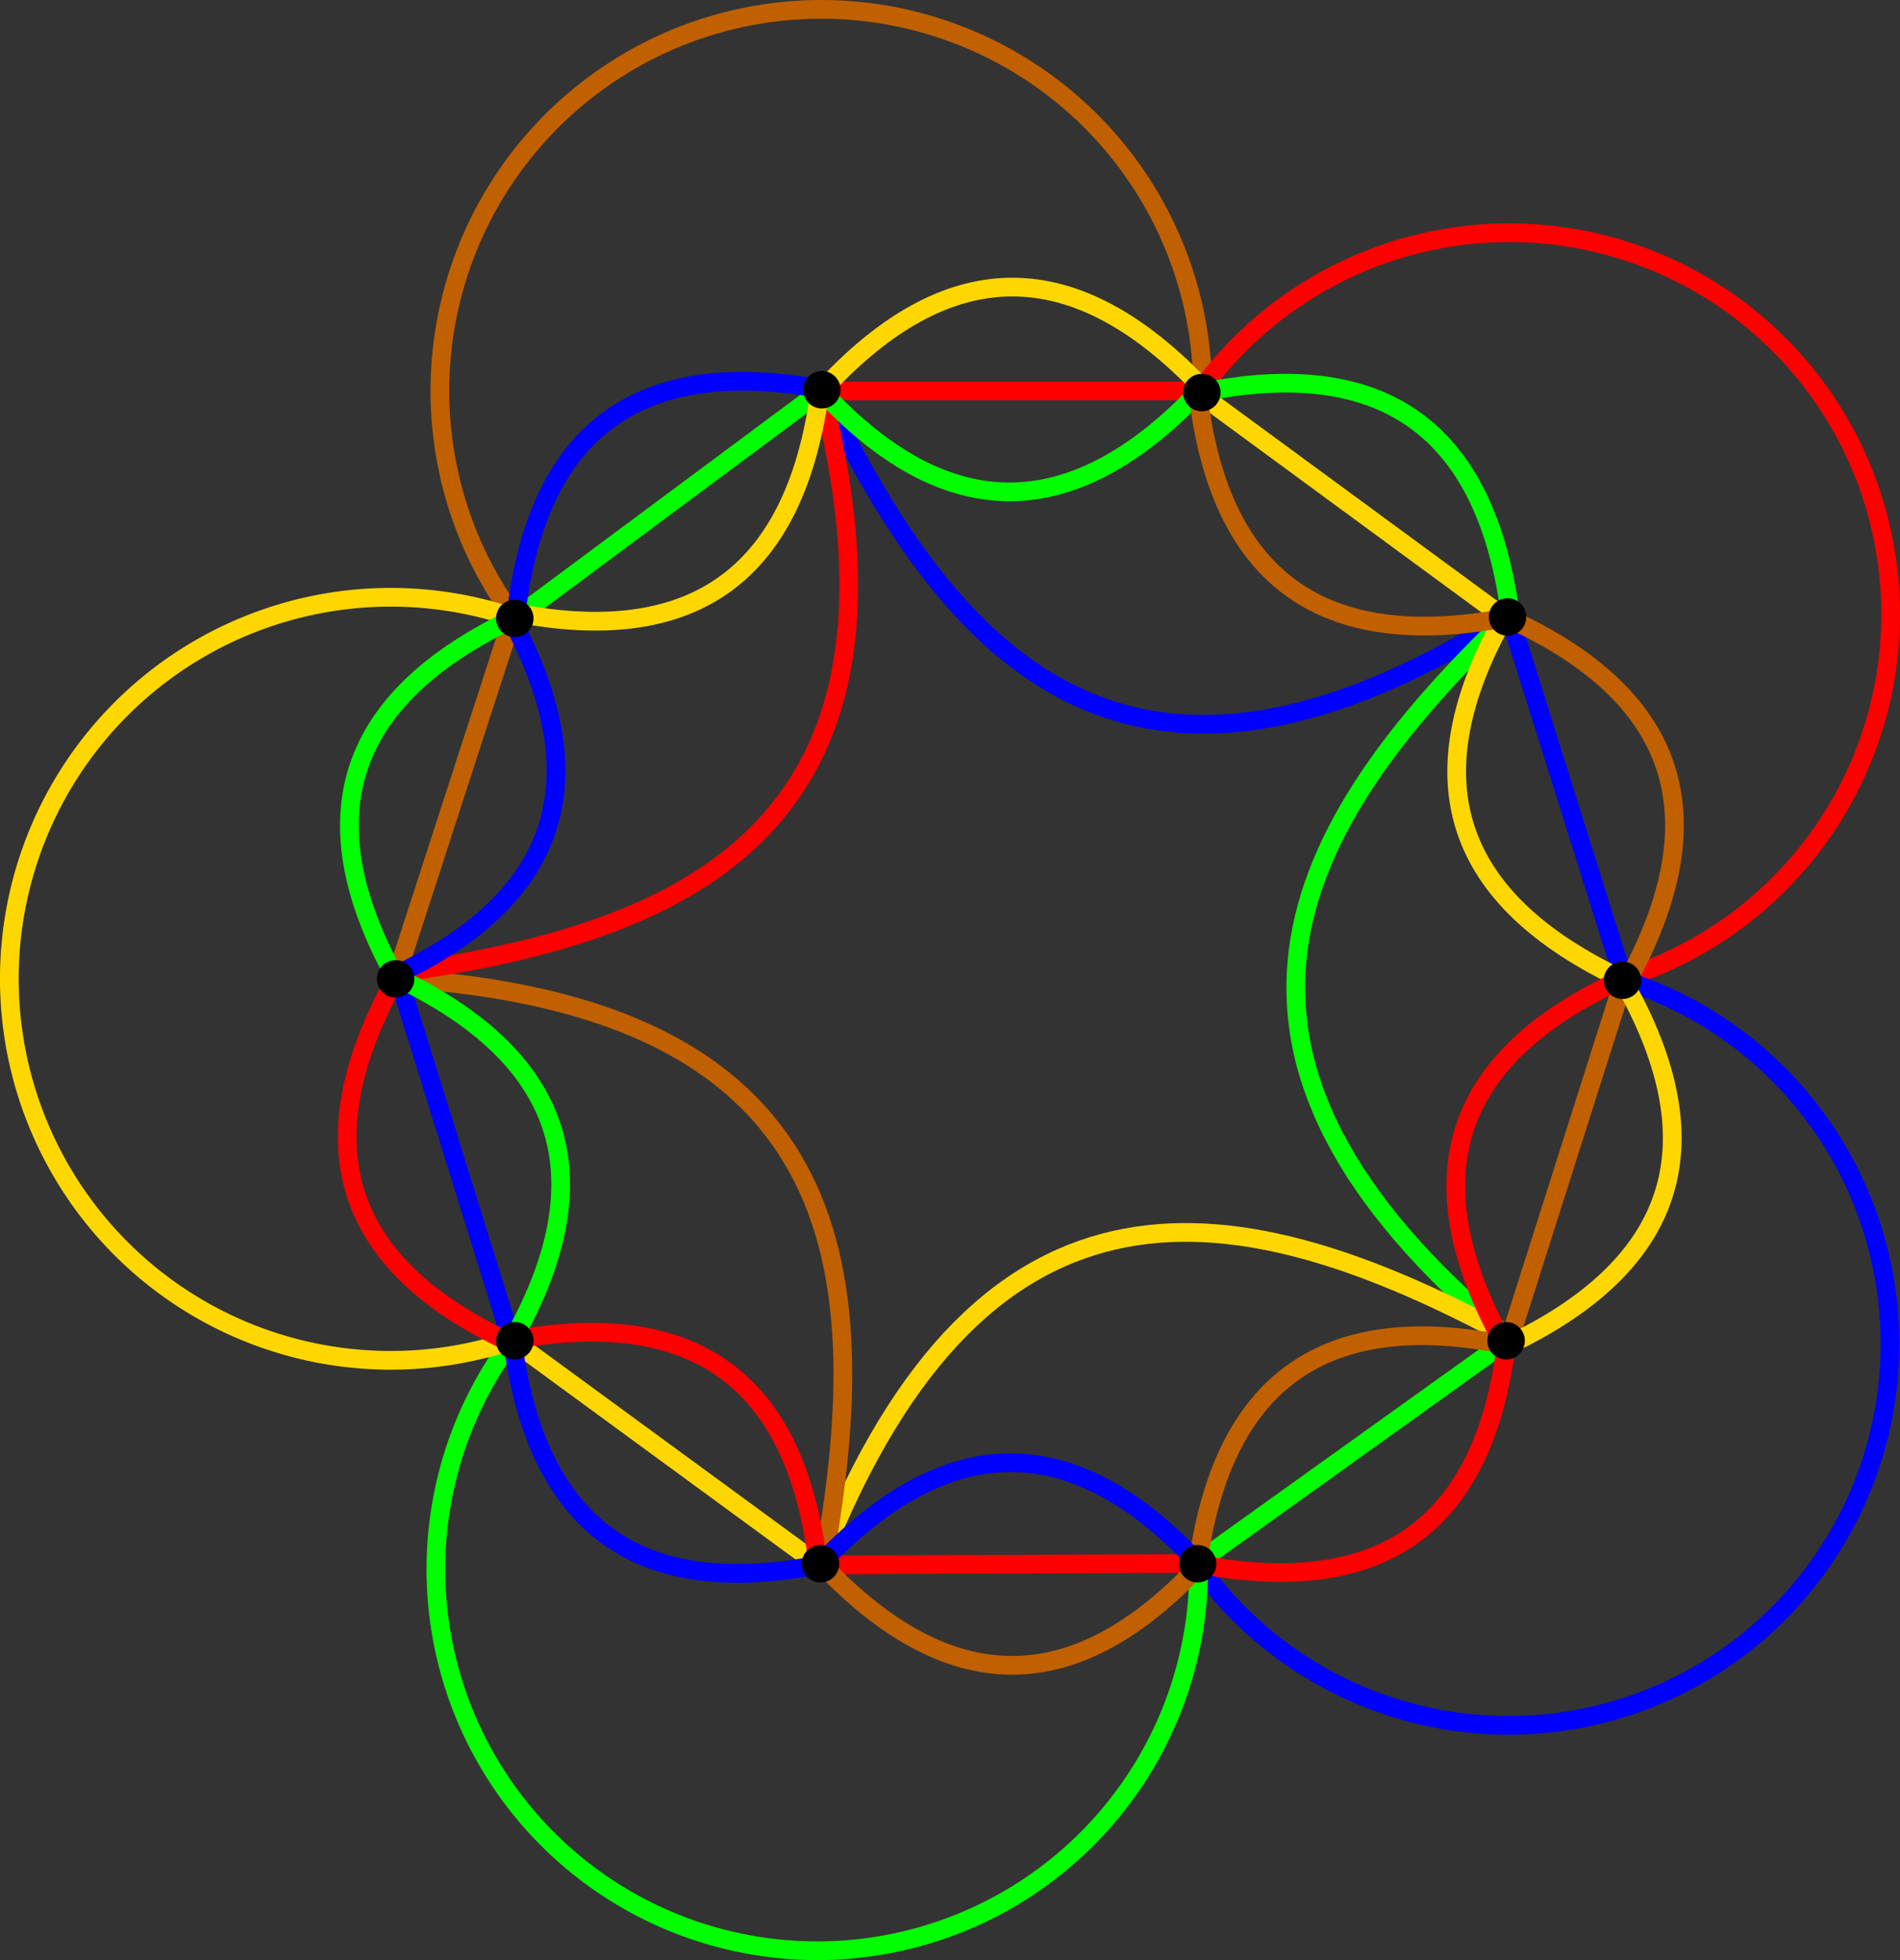 <?xml version="1.0" encoding="UTF-8" standalone="no"?>
<!-- Created with Inkscape (http://www.inkscape.org/) -->

<svg
   version="1.1"
   id="svg1"
   width="406.225"
   height="418.925"
   viewBox="0 0 406.225 418.925"
   sodipodi:docname="5-VD-minVertA.svg"
   inkscape:version="1.3.2 (091e20e, 2023-11-25, custom)"
   inkscape:export-filename="min5a.pdf"
   inkscape:export-xdpi="96"
   inkscape:export-ydpi="96"
   xmlns:inkscape="http://www.inkscape.org/namespaces/inkscape"
   xmlns:sodipodi="http://sodipodi.sourceforge.net/DTD/sodipodi-0.dtd"
   xmlns="http://www.w3.org/2000/svg"
   xmlns:svg="http://www.w3.org/2000/svg">
  <rect x="0" y="0" width="406.225" height="418.925" fill="#333333" stroke="none"/>
  <defs
     id="defs1" />
  <sodipodi:namedview
     id="namedview1"
     pagecolor="#ffffff"
     bordercolor="#000000"
     borderopacity="0.25"
     inkscape:showpageshadow="2"
     inkscape:pageopacity="0.0"
     inkscape:pagecheckerboard="0"
     inkscape:deskcolor="#d1d1d1"
     inkscape:zoom="3.3357488"
     inkscape:cx="-62.804489"
     inkscape:cy="211.49674"
     inkscape:window-width="3840"
     inkscape:window-height="1577"
     inkscape:window-x="-8"
     inkscape:window-y="-8"
     inkscape:window-maximized="1"
     inkscape:current-layer="g1"
     showgrid="true"
     inkscape:lockguides="false">
    <inkscape:grid
       id="grid10"
       units="px"
       originx="-418.88"
       originy="4.402"
       spacingx="1"
       spacingy="1"
       empcolor="#0099e5"
       empopacity="0.302"
       color="#0099e5"
       opacity="0.149"
       empspacing="5"
       dotted="false"
       gridanglex="30"
       gridanglez="30"
       visible="true" />
  </sodipodi:namedview>
  <g
     inkscape:groupmode="layer"
     inkscape:label="Image"
     id="g1"
     transform="translate(-418.88,4.402)" />
  <g
     inkscape:groupmode="layer"
     id="layer1"
     inkscape:label="Diagram"
     transform="translate(-418.88,4.402)">
    <path
       style="fill:#0000ff;fill-opacity:0.166;stroke:#ff0000;stroke-width:4;stroke-linecap:round;stroke-linejoin:round;stroke-dasharray:none;stroke-opacity:1;paint-order:markers fill stroke"
       d="m 594.769,79.143 h 80.941"
       id="path11"
       sodipodi:nodetypes="cc" />
    <path
       style="fill:#0000ff;fill-opacity:0.166;stroke:#ff0000;stroke-width:4;stroke-linecap:round;stroke-linejoin:round;stroke-dasharray:none;stroke-opacity:1;paint-order:markers fill stroke"
       d="m 594.169,330.061 80.342,-0.3"
       id="path12"
       sodipodi:nodetypes="cc" />
    <path
       style="fill:#0000ff;fill-opacity:0.166;stroke:#00ff00;stroke-width:4;stroke-linecap:round;stroke-linejoin:round;stroke-dasharray:none;stroke-opacity:1;paint-order:markers fill stroke"
       d="m 740.763,282.395 -66.552,47.665"
       id="path14"
       sodipodi:nodetypes="cc" />
    <path
       style="fill:#ffffff;fill-opacity:1;stroke:#c06000;stroke-width:4;stroke-linecap:round;stroke-linejoin:round;stroke-dasharray:none;stroke-opacity:1;paint-order:markers fill stroke"
       d="m 528.517,127.408 -25.182,77.644"
       id="path28" />
    <path
       style="fill:#000000;fill-opacity:1;stroke:#0000ff;stroke-width:4;stroke-linecap:round;stroke-linejoin:round;stroke-dasharray:none;stroke-opacity:1;paint-order:markers fill stroke"
       d="m 741.663,127.408 24.582,78.243"
       id="path29" />
    <path
       style="fill:#000000;fill-opacity:1;stroke:#c06000;stroke-width:4;stroke-linecap:round;stroke-linejoin:round;stroke-dasharray:none;stroke-opacity:1;paint-order:markers fill stroke"
       d="m 741.363,282.695 24.582,-77.344"
       id="path30" />
    <path
       style="fill:#000000;fill-opacity:0;stroke:#ffd700;stroke-width:4;stroke-linecap:round;stroke-linejoin:round;stroke-dasharray:none;stroke-opacity:1;paint-order:markers fill stroke"
       d="m 528.817,282.395 65.952,48.265"
       id="path31" />
    <path
       style="fill:#000000;fill-opacity:1;stroke:#0000ff;stroke-width:4;stroke-linecap:round;stroke-linejoin:round;stroke-dasharray:none;stroke-opacity:1;paint-order:markers fill stroke"
       d="m 504.235,205.051 23.983,77.044"
       id="path32" />
    <path
       style="fill:#000000;fill-opacity:0;stroke:#ffd700;stroke-width:4;stroke-linecap:round;stroke-linejoin:round;stroke-dasharray:none;stroke-opacity:1;paint-order:markers fill stroke"
       d="M 675.71,80.042 741.063,128.007"
       id="path33" />
    <path
       style="fill:#0000ff;fill-opacity:0.166;stroke:#00ff00;stroke-width:4;stroke-linecap:round;stroke-linejoin:round;stroke-dasharray:none;stroke-opacity:1;paint-order:markers fill stroke"
       d="m 594.469,79.143 -65.353,48.565"
       id="path13"
       sodipodi:nodetypes="cc" />
    <path
       style="font-variation-settings:normal;opacity:1;fill:none;fill-opacity:1;fill-rule:evenodd;stroke:#c06000;stroke-width:4;stroke-linecap:butt;stroke-linejoin:miter;stroke-miterlimit:4;stroke-dasharray:none;stroke-dashoffset:0;stroke-opacity:1;stop-color:#000000;stop-opacity:1"
       id="path36"
       sodipodi:type="arc"
       sodipodi:cx="594.46924"
       sodipodi:cy="79.142647"
       sodipodi:rx="81.540909"
       sodipodi:ry="81.540909"
       sodipodi:start="2.5011173"
       sodipodi:end="0.0079346245"
       sodipodi:open="true"
       sodipodi:arc-type="arc"
       d="M 529.089,127.87 A 81.541,81.541 0 0 1 528.241,31.575 81.541,81.541 0 0 1 619.763,1.624 81.541,81.541 0 0 1 676.008,79.79" />
    <path
       style="font-variation-settings:normal;opacity:1;fill:none;fill-opacity:1;fill-rule:evenodd;stroke:#ff0000;stroke-width:4;stroke-linecap:butt;stroke-linejoin:miter;stroke-miterlimit:4;stroke-dasharray:none;stroke-dashoffset:0;stroke-opacity:1;stop-color:#000000;stop-opacity:1"
       id="path37"
       sodipodi:type="arc"
       sodipodi:cx="349.82733"
       sodipodi:cy="-666.06049"
       sodipodi:rx="81.540909"
       sodipodi:ry="81.540909"
       sodipodi:start="2.5011173"
       sodipodi:end="0.0079346245"
       sodipodi:open="true"
       sodipodi:arc-type="arc"
       d="m 284.447,-617.334 a 81.541,81.541 0 0 1 -0.848,-96.295 81.541,81.541 0 0 1 91.522,-29.951 81.541,81.541 0 0 1 56.245,78.166"
       transform="rotate(72)" />
    <path
       style="font-variation-settings:normal;opacity:1;fill:none;fill-opacity:1;fill-rule:evenodd;stroke:#0000ff;stroke-width:4;stroke-linecap:butt;stroke-linejoin:miter;stroke-miterlimit:4;stroke-dasharray:none;stroke-dashoffset:0;stroke-opacity:1;stop-color:#000000;stop-opacity:1"
       id="path38"
       sodipodi:type="arc"
       sodipodi:cx="-433.59158"
       sodipodi:cy="-664.59839"
       sodipodi:rx="81.540909"
       sodipodi:ry="81.540909"
       sodipodi:start="2.5011173"
       sodipodi:end="0.0079346245"
       sodipodi:open="true"
       sodipodi:arc-type="arc"
       d="m -498.972,-615.871 a 81.541,81.541 0 0 1 -0.848,-96.295 81.541,81.541 0 0 1 91.522,-29.951 81.541,81.541 0 0 1 56.245,78.166"
       transform="rotate(144)" />
    <path
       style="font-variation-settings:normal;opacity:1;fill:none;fill-opacity:1;fill-rule:evenodd;stroke:#00ff00;stroke-width:4;stroke-linecap:butt;stroke-linejoin:miter;stroke-miterlimit:4;stroke-dasharray:none;stroke-dashoffset:0;stroke-opacity:1;stop-color:#000000;stop-opacity:1"
       id="path39"
       sodipodi:type="arc"
       sodipodi:cx="-674.78845"
       sodipodi:cy="81.150902"
       sodipodi:rx="81.540909"
       sodipodi:ry="81.540909"
       sodipodi:start="2.5011173"
       sodipodi:end="0.0079346245"
       sodipodi:open="true"
       sodipodi:arc-type="arc"
       d="m -740.169,129.878 a 81.541,81.541 0 0 1 -0.848,-96.295 81.541,81.541 0 0 1 91.522,-29.951 81.541,81.541 0 0 1 56.245,78.166"
       transform="rotate(-144)" />
    <path
       style="font-variation-settings:normal;opacity:1;fill:none;fill-opacity:1;fill-rule:evenodd;stroke:#ffd700;stroke-width:4;stroke-linecap:butt;stroke-linejoin:miter;stroke-miterlimit:4;stroke-dasharray:none;stroke-dashoffset:0;stroke-opacity:1;stop-color:#000000;stop-opacity:1"
       id="path40"
       sodipodi:type="arc"
       sodipodi:cx="-39.512119"
       sodipodi:cy="541.1106"
       sodipodi:rx="81.540909"
       sodipodi:ry="81.540909"
       sodipodi:start="2.5011173"
       sodipodi:end="0.0079346245"
       sodipodi:open="true"
       sodipodi:arc-type="arc"
       d="m -104.893,589.838 a 81.541,81.541 0 0 1 -0.848,-96.295 81.541,81.541 0 0 1 91.522,-29.951 81.541,81.541 0 0 1 56.245,78.166"
       transform="rotate(-72)" />
    <path
       style="fill:none;fill-opacity:1;stroke:#0000ff;stroke-width:4;stroke-linecap:round;stroke-linejoin:round;stroke-dasharray:none;stroke-opacity:1;paint-order:markers fill stroke"
       d="m 594.769,79.143 c 28.641,59.45 66.783,98.582 146.894,47.965"
       id="path43"
       sodipodi:nodetypes="cc" />
    <path
       style="fill:none;fill-opacity:1;stroke:#00ff00;stroke-width:4;stroke-linecap:round;stroke-linejoin:round;stroke-dasharray:none;stroke-opacity:1;paint-order:markers fill stroke"
       d="m 741.749,127.135 c -47.69,45.61 -73.12,93.978 -0.225,154.526"
       id="path44"
       sodipodi:nodetypes="cc" />
    <path
       style="fill:#000000;fill-opacity:0;stroke:#ffd700;stroke-width:4;stroke-linecap:round;stroke-linejoin:round;stroke-dasharray:none;stroke-opacity:1;paint-order:markers fill stroke"
       d="M 741.539,281.158 C 683.424,249.897 629.566,240.657 594.506,328.695"
       id="path45"
       sodipodi:nodetypes="cc" />
    <path
       style="fill:none;fill-opacity:1;stroke:#c06000;stroke-width:4;stroke-linecap:round;stroke-linejoin:round;stroke-dasharray:none;stroke-opacity:1;paint-order:markers fill stroke"
       d="M 594.881,329.862 C 606.654,264.931 598.798,210.853 504.235,204.715"
       id="path46"
       sodipodi:nodetypes="cc" />
    <path
       style="fill:none;fill-opacity:1;stroke:#ff0000;stroke-width:4;stroke-linecap:round;stroke-linejoin:round;stroke-dasharray:none;stroke-opacity:1;paint-order:markers fill stroke"
       d="m 503.414,203.611 c 65.391,-8.868 114.394,-33.051 91.01,-124.882"
       id="path47"
       sodipodi:nodetypes="cc" />
    <path
       style="fill:#000000;fill-opacity:0;stroke:#ffd700;stroke-width:4;stroke-linecap:round;stroke-linejoin:round;stroke-dasharray:none;stroke-opacity:1;paint-order:markers fill stroke"
       d="m 595.668,77.944 c 25.054,-26.587 51.492,-29.344 79.742,0"
       id="path48"
       sodipodi:nodetypes="cc" />
    <path
       style="fill:none;fill-opacity:1;stroke:#00ff00;stroke-width:4;stroke-linecap:round;stroke-linejoin:round;stroke-dasharray:none;stroke-opacity:1;paint-order:markers fill stroke"
       d="m 595.069,79.74 c 25.054,26.587 51.492,29.344 79.742,0"
       id="path49"
       sodipodi:nodetypes="cc" />
    <path
       style="fill:#000000;fill-opacity:0;stroke:#ffd700;stroke-width:4;stroke-linecap:round;stroke-linejoin:round;stroke-dasharray:none;stroke-opacity:1;paint-order:markers fill stroke"
       d="m 739.921,128.514 c -17.543,32.043 -11.996,58.04 24.642,75.839"
       id="path50"
       sodipodi:nodetypes="cc" />
    <path
       style="fill:none;fill-opacity:1;stroke:#c06000;stroke-width:4;stroke-linecap:round;stroke-linejoin:round;stroke-dasharray:none;stroke-opacity:1;paint-order:markers fill stroke"
       d="m 739.513,282.763 c -35.896,-6.783 -58.906,6.526 -64.513,46.871"
       id="path51"
       sodipodi:nodetypes="cc" />
    <path
       style="fill:none;fill-opacity:1;stroke:#ff0000;stroke-width:4;stroke-linecap:round;stroke-linejoin:round;stroke-dasharray:none;stroke-opacity:1;paint-order:markers fill stroke"
       d="m 593.618,328.753 c -4.642,-36.235 -24.41,-54.006 -64.513,-46.871"
       id="path52"
       sodipodi:nodetypes="cc" />
    <path
       style="fill:none;fill-opacity:1;stroke:#0000ff;stroke-width:4;stroke-linecap:round;stroke-linejoin:round;stroke-dasharray:none;stroke-opacity:1;paint-order:markers fill stroke"
       d="m 503.638,203.903 c 33.028,-15.612 43.82,-39.904 24.642,-75.839"
       id="path53"
       sodipodi:nodetypes="cc" />
    <path
       style="fill:#000000;fill-opacity:0;stroke:#ffd700;stroke-width:4;stroke-linecap:round;stroke-linejoin:round;stroke-dasharray:none;stroke-opacity:1;paint-order:markers fill stroke"
       d="m 529.574,126.68 c 35.896,6.783 58.906,-6.526 64.513,-46.871"
       id="path54"
       sodipodi:nodetypes="cc" />
    <path
       style="fill:none;fill-opacity:1;stroke:#ff0000;stroke-width:4;stroke-linecap:round;stroke-linejoin:round;stroke-dasharray:none;stroke-opacity:1;paint-order:markers fill stroke"
       d="m 764.25,205.539 c -33.028,15.612 -43.82,39.904 -24.642,75.839"
       id="path56"
       sodipodi:nodetypes="cc" />
    <path
       style="fill:none;fill-opacity:1;stroke:#c06000;stroke-width:4;stroke-linecap:round;stroke-linejoin:round;stroke-dasharray:none;stroke-opacity:1;paint-order:markers fill stroke"
       d="m 675.169,80.989 c 4.642,36.235 24.41,54.006 64.513,46.871"
       id="path55"
       sodipodi:nodetypes="cc" />
    <path
       style="fill:none;fill-opacity:1;stroke:#0000ff;stroke-width:4;stroke-linecap:round;stroke-linejoin:round;stroke-dasharray:none;stroke-opacity:1;paint-order:markers fill stroke"
       d="m 674.612,329.203 c -25.054,-26.587 -51.492,-29.344 -79.742,-10e-6"
       id="path57"
       sodipodi:nodetypes="cc" />
    <path
       style="fill:none;fill-opacity:1;stroke:#00ff00;stroke-width:4;stroke-linecap:round;stroke-linejoin:round;stroke-dasharray:none;stroke-opacity:1;paint-order:markers fill stroke"
       d="M 529.16,280.729 C 546.703,248.686 541.156,222.69 504.518,204.89"
       id="path58"
       sodipodi:nodetypes="cc" />
    <path
       style="fill:none;fill-opacity:1;stroke:#00ff00;stroke-width:4;stroke-linecap:round;stroke-linejoin:round;stroke-dasharray:none;stroke-opacity:1;paint-order:markers fill stroke"
       d="m 677.157,79.184 c 35.896,-6.783 58.906,6.526 64.513,46.871"
       id="path59"
       sodipodi:nodetypes="cc" />
    <path
       style="fill:none;fill-opacity:1;stroke:#c06000;stroke-width:4;stroke-linecap:round;stroke-linejoin:round;stroke-dasharray:none;stroke-opacity:1;paint-order:markers fill stroke"
       d="m 742.765,128.393 c 33.028,15.612 43.82,39.904 24.642,75.839"
       id="path60"
       sodipodi:nodetypes="cc" />
    <path
       style="fill:#000000;fill-opacity:0;stroke:#ffd700;stroke-width:4;stroke-linecap:round;stroke-linejoin:round;stroke-dasharray:none;stroke-opacity:1;paint-order:markers fill stroke"
       d="m 766.812,206.852 c 17.543,32.043 11.996,58.04 -24.642,75.839"
       id="path61"
       sodipodi:nodetypes="cc" />
    <path
       style="fill:none;fill-opacity:1;stroke:#ff0000;stroke-width:4;stroke-linecap:round;stroke-linejoin:round;stroke-dasharray:none;stroke-opacity:1;paint-order:markers fill stroke"
       d="m 740.897,283.269 c -4.642,36.235 -24.41,54.006 -64.513,46.871"
       id="path62"
       sodipodi:nodetypes="cc" />
    <path
       style="fill:none;fill-opacity:1;stroke:#c06000;stroke-width:4;stroke-linecap:round;stroke-linejoin:round;stroke-dasharray:none;stroke-opacity:1;paint-order:markers fill stroke"
       d="m 674.92,330.535 c -25.054,26.587 -51.492,29.344 -79.742,-1e-5"
       id="path63"
       sodipodi:nodetypes="cc" />
    <path
       style="fill:none;fill-opacity:1;stroke:#0000ff;stroke-width:4;stroke-linecap:round;stroke-linejoin:round;stroke-dasharray:none;stroke-opacity:1;paint-order:markers fill stroke"
       d="m 593.132,330.193 c -35.896,6.783 -58.906,-6.526 -64.513,-46.871"
       id="path64"
       sodipodi:nodetypes="cc" />
    <path
       style="fill:none;fill-opacity:1;stroke:#ff0000;stroke-width:4;stroke-linecap:round;stroke-linejoin:round;stroke-dasharray:none;stroke-opacity:1;paint-order:markers fill stroke"
       d="M 527.224,282.184 C 494.197,266.572 483.405,242.28 502.583,206.344"
       id="path65"
       sodipodi:nodetypes="cc" />
    <path
       style="fill:none;fill-opacity:1;stroke:#0000ff;stroke-width:4;stroke-linecap:round;stroke-linejoin:round;stroke-dasharray:none;stroke-opacity:1;paint-order:markers fill stroke"
       d="m 529.391,125.509 c 4.642,-36.235 24.41,-54.006 64.513,-46.871"
       id="path67"
       sodipodi:nodetypes="cc" />
    <path
       style="fill:none;fill-opacity:1;stroke:#00ff00;stroke-width:4;stroke-linecap:round;stroke-linejoin:round;stroke-dasharray:none;stroke-opacity:1;paint-order:markers fill stroke"
       d="m 503.177,204.025 c -17.543,-32.043 -11.996,-58.04 24.642,-75.839"
       id="path66"
       sodipodi:nodetypes="cc" />
    <path
       style="font-variation-settings:normal;opacity:1;vector-effect:none;fill:#000000;fill-opacity:1;fill-rule:evenodd;stroke-width:1.136;stroke-linecap:butt;stroke-linejoin:miter;stroke-miterlimit:4;stroke-dasharray:none;stroke-dashoffset:0;stroke-opacity:1;-inkscape-stroke:none;stop-color:#000000;stop-opacity:1"
       id="path18"
       sodipodi:type="arc"
       sodipodi:cx="675.83856"
       sodipodi:cy="79.496742"
       sodipodi:rx="4"
       sodipodi:ry="4"
       sodipodi:start="0"
       sodipodi:end="6.2773226"
       sodipodi:open="true"
       sodipodi:arc-type="arc"
       d="m 679.839,79.497 a 4,4 0 0 1 -3.994,4 4,4 0 0 1 -4.006,-3.988 4,4 0 0 1 3.982,-4.012 4,4 0 0 1 4.018,3.977" />
    <path
       style="font-variation-settings:normal;opacity:1;vector-effect:none;fill:#000000;fill-opacity:1;fill-rule:evenodd;stroke-width:1.136;stroke-linecap:butt;stroke-linejoin:miter;stroke-miterlimit:4;stroke-dasharray:none;stroke-dashoffset:0;stroke-opacity:1;-inkscape-stroke:none;stop-color:#000000;stop-opacity:1"
       id="path19"
       sodipodi:type="arc"
       sodipodi:cx="741.19116"
       sodipodi:cy="127.46198"
       sodipodi:rx="4"
       sodipodi:ry="4"
       sodipodi:start="0"
       sodipodi:end="6.2773226"
       sodipodi:open="true"
       sodipodi:arc-type="arc"
       d="m 745.191,127.462 a 4,4 0 0 1 -3.994,4 4,4 0 0 1 -4.006,-3.988 4,4 0 0 1 3.982,-4.012 4,4 0 0 1 4.018,3.977" />
    <path
       style="font-variation-settings:normal;opacity:1;vector-effect:none;fill:#000000;fill-opacity:1;fill-rule:evenodd;stroke-width:1.136;stroke-linecap:butt;stroke-linejoin:miter;stroke-miterlimit:4;stroke-dasharray:none;stroke-dashoffset:0;stroke-opacity:1;-inkscape-stroke:none;stop-color:#000000;stop-opacity:1"
       id="path20"
       sodipodi:type="arc"
       sodipodi:cx="765.77338"
       sodipodi:cy="205.10573"
       sodipodi:rx="4"
       sodipodi:ry="4"
       sodipodi:start="0"
       sodipodi:end="6.2773226"
       sodipodi:open="true"
       sodipodi:arc-type="arc"
       d="m 769.773,205.106 a 4,4 0 0 1 -3.994,4 4,4 0 0 1 -4.006,-3.988 4,4 0 0 1 3.982,-4.012 4,4 0 0 1 4.018,3.977" />
    <path
       style="font-variation-settings:normal;opacity:1;vector-effect:none;fill:#000000;fill-opacity:1;fill-rule:evenodd;stroke-width:1.136;stroke-linecap:butt;stroke-linejoin:miter;stroke-miterlimit:4;stroke-dasharray:none;stroke-dashoffset:0;stroke-opacity:1;-inkscape-stroke:none;stop-color:#000000;stop-opacity:1"
       id="path21"
       sodipodi:type="arc"
       sodipodi:cx="740.89136"
       sodipodi:cy="282.1499"
       sodipodi:rx="4"
       sodipodi:ry="4"
       sodipodi:start="0"
       sodipodi:end="6.2773226"
       sodipodi:open="true"
       sodipodi:arc-type="arc"
       d="m 744.891,282.15 a 4,4 0 0 1 -3.994,4 4,4 0 0 1 -4.006,-3.988 4,4 0 0 1 3.982,-4.012 4,4 0 0 1 4.018,3.977"
       inkscape:transform-center-x="-7.7943519"
       inkscape:transform-center-y="-5.3960898" />
    <path
       style="font-variation-settings:normal;opacity:1;vector-effect:none;fill:#000000;fill-opacity:1;fill-rule:evenodd;stroke-width:1.136;stroke-linecap:butt;stroke-linejoin:miter;stroke-miterlimit:4;stroke-dasharray:none;stroke-dashoffset:0;stroke-opacity:1;-inkscape-stroke:none;stop-color:#000000;stop-opacity:1"
       id="path22"
       sodipodi:type="arc"
       sodipodi:cx="674.93915"
       sodipodi:cy="329.81537"
       sodipodi:rx="4"
       sodipodi:ry="4"
       sodipodi:start="0"
       sodipodi:end="6.2773226"
       sodipodi:open="true"
       sodipodi:arc-type="arc"
       d="m 678.939,329.815 a 4,4 0 0 1 -3.994,4 4,4 0 0 1 -4.006,-3.988 4,4 0 0 1 3.982,-4.012 4,4 0 0 1 4.018,3.977"
       inkscape:transform-center-x="-7.7943519"
       inkscape:transform-center-y="-5.3960898" />
    <path
       style="font-variation-settings:normal;opacity:1;vector-effect:none;fill:#000000;fill-opacity:1;fill-rule:evenodd;stroke-width:1.136;stroke-linecap:butt;stroke-linejoin:miter;stroke-miterlimit:4;stroke-dasharray:none;stroke-dashoffset:0;stroke-opacity:1;-inkscape-stroke:none;stop-color:#000000;stop-opacity:1"
       id="path23"
       sodipodi:type="arc"
       sodipodi:cx="594.29761"
       sodipodi:cy="329.81537"
       sodipodi:rx="4"
       sodipodi:ry="4"
       sodipodi:start="0"
       sodipodi:end="6.2773226"
       sodipodi:open="true"
       sodipodi:arc-type="arc"
       d="m 598.298,329.815 a 4,4 0 0 1 -3.994,4 4,4 0 0 1 -4.006,-3.988 4,4 0 0 1 3.982,-4.012 4,4 0 0 1 4.018,3.977"
       inkscape:transform-center-x="-7.7943519"
       inkscape:transform-center-y="-5.3960898" />
    <path
       style="font-variation-settings:normal;opacity:1;vector-effect:none;fill:#000000;fill-opacity:1;fill-rule:evenodd;stroke-width:1.136;stroke-linecap:butt;stroke-linejoin:miter;stroke-miterlimit:4;stroke-dasharray:none;stroke-dashoffset:0;stroke-opacity:1;-inkscape-stroke:none;stop-color:#000000;stop-opacity:1"
       id="path24"
       sodipodi:type="arc"
       sodipodi:cx="528.94495"
       sodipodi:cy="282.1499"
       sodipodi:rx="4"
       sodipodi:ry="4"
       sodipodi:start="0"
       sodipodi:end="6.2773226"
       sodipodi:open="true"
       sodipodi:arc-type="arc"
       d="m 532.945,282.15 a 4,4 0 0 1 -3.994,4 4,4 0 0 1 -4.006,-3.988 4,4 0 0 1 3.982,-4.012 4,4 0 0 1 4.018,3.977"
       inkscape:transform-center-x="-7.7943519"
       inkscape:transform-center-y="-5.3960898" />
    <path
       style="font-variation-settings:normal;opacity:1;vector-effect:none;fill:#000000;fill-opacity:1;fill-rule:evenodd;stroke-width:1.136;stroke-linecap:butt;stroke-linejoin:miter;stroke-miterlimit:4;stroke-dasharray:none;stroke-dashoffset:0;stroke-opacity:1;-inkscape-stroke:none;stop-color:#000000;stop-opacity:1"
       id="path26"
       sodipodi:type="arc"
       sodipodi:cx="528.94495"
       sodipodi:cy="127.76176"
       sodipodi:rx="4"
       sodipodi:ry="4"
       sodipodi:start="0"
       sodipodi:end="6.2773226"
       sodipodi:open="true"
       sodipodi:arc-type="arc"
       d="m 532.945,127.762 a 4,4 0 0 1 -3.994,4 4,4 0 0 1 -4.006,-3.988 4,4 0 0 1 3.982,-4.012 4,4 0 0 1 4.018,3.977"
       inkscape:transform-center-x="-7.7943519"
       inkscape:transform-center-y="-5.3960898" />
    <path
       style="font-variation-settings:normal;opacity:1;vector-effect:none;fill:#000000;fill-opacity:1;fill-rule:evenodd;stroke-width:1.136;stroke-linecap:butt;stroke-linejoin:miter;stroke-miterlimit:4;stroke-dasharray:none;stroke-dashoffset:0;stroke-opacity:1;-inkscape-stroke:none;stop-color:#000000;stop-opacity:1"
       id="path25"
       sodipodi:type="arc"
       sodipodi:cx="503.46344"
       sodipodi:cy="204.80594"
       sodipodi:rx="4"
       sodipodi:ry="4"
       sodipodi:start="0"
       sodipodi:end="6.2773226"
       sodipodi:open="true"
       sodipodi:arc-type="arc"
       d="m 507.463,204.806 a 4,4 0 0 1 -3.994,4 4,4 0 0 1 -4.006,-3.988 4,4 0 0 1 3.982,-4.012 4,4 0 0 1 4.018,3.977"
       inkscape:transform-center-x="-7.7943519"
       inkscape:transform-center-y="-5.3960898" />
    <path
       style="font-variation-settings:normal;opacity:1;vector-effect:none;fill:#000000;fill-opacity:1;fill-rule:evenodd;stroke-width:1.136;stroke-linecap:butt;stroke-linejoin:miter;stroke-miterlimit:4;stroke-dasharray:none;stroke-dashoffset:0;stroke-opacity:1;-inkscape-stroke:none;stop-color:#000000;stop-opacity:1"
       id="path27"
       sodipodi:type="arc"
       sodipodi:cx="594.59741"
       sodipodi:cy="78.897179"
       sodipodi:rx="4"
       sodipodi:ry="4"
       sodipodi:start="0"
       sodipodi:end="6.2773226"
       sodipodi:open="true"
       sodipodi:arc-type="arc"
       d="m 598.597,78.897 a 4,4 0 0 1 -3.994,4 4,4 0 0 1 -4.006,-3.988 4,4 0 0 1 3.982,-4.012 4,4 0 0 1 4.018,3.977" />
  </g>
  <g
     inkscape:groupmode="layer"
     id="layer2"
     inkscape:label="star"
     transform="translate(-418.88,4.402)">
    <path
       sodipodi:type="star"
       style="display:none;fill:none;fill-opacity:0.166;stroke:#ffffff;stroke-width:0.5;stroke-linecap:round;stroke-linejoin:round;stroke-dasharray:none;stroke-opacity:1;paint-order:markers fill stroke"
       id="path17"
       inkscape:flatsided="false"
       sodipodi:sides="10"
       sodipodi:cx="635"
       sodipodi:cy="205"
       sodipodi:r1="131.66229"
       sodipodi:r2="66.038315"
       sodipodi:arg1="0.63030898"
       sodipodi:arg2="0.94446825"
       inkscape:rounded="0"
       inkscape:randomized="0"
       d="m 741.363,282.601 -67.653,-24.098 1.727,71.796 -40.568,-59.261 -40.804,59.099 2.012,-71.788 -67.748,23.828 43.824,-56.895 -68.815,-20.544 68.897,-20.27 -43.597,-57.069 67.653,24.098 -1.727,-71.796 40.568,59.261 40.804,-59.099 -2.012,71.788 67.748,-23.828 -43.824,56.895 68.815,20.544 -68.897,20.27 z"
       sodipodi:insensitive="true" />
  </g>
</svg>
